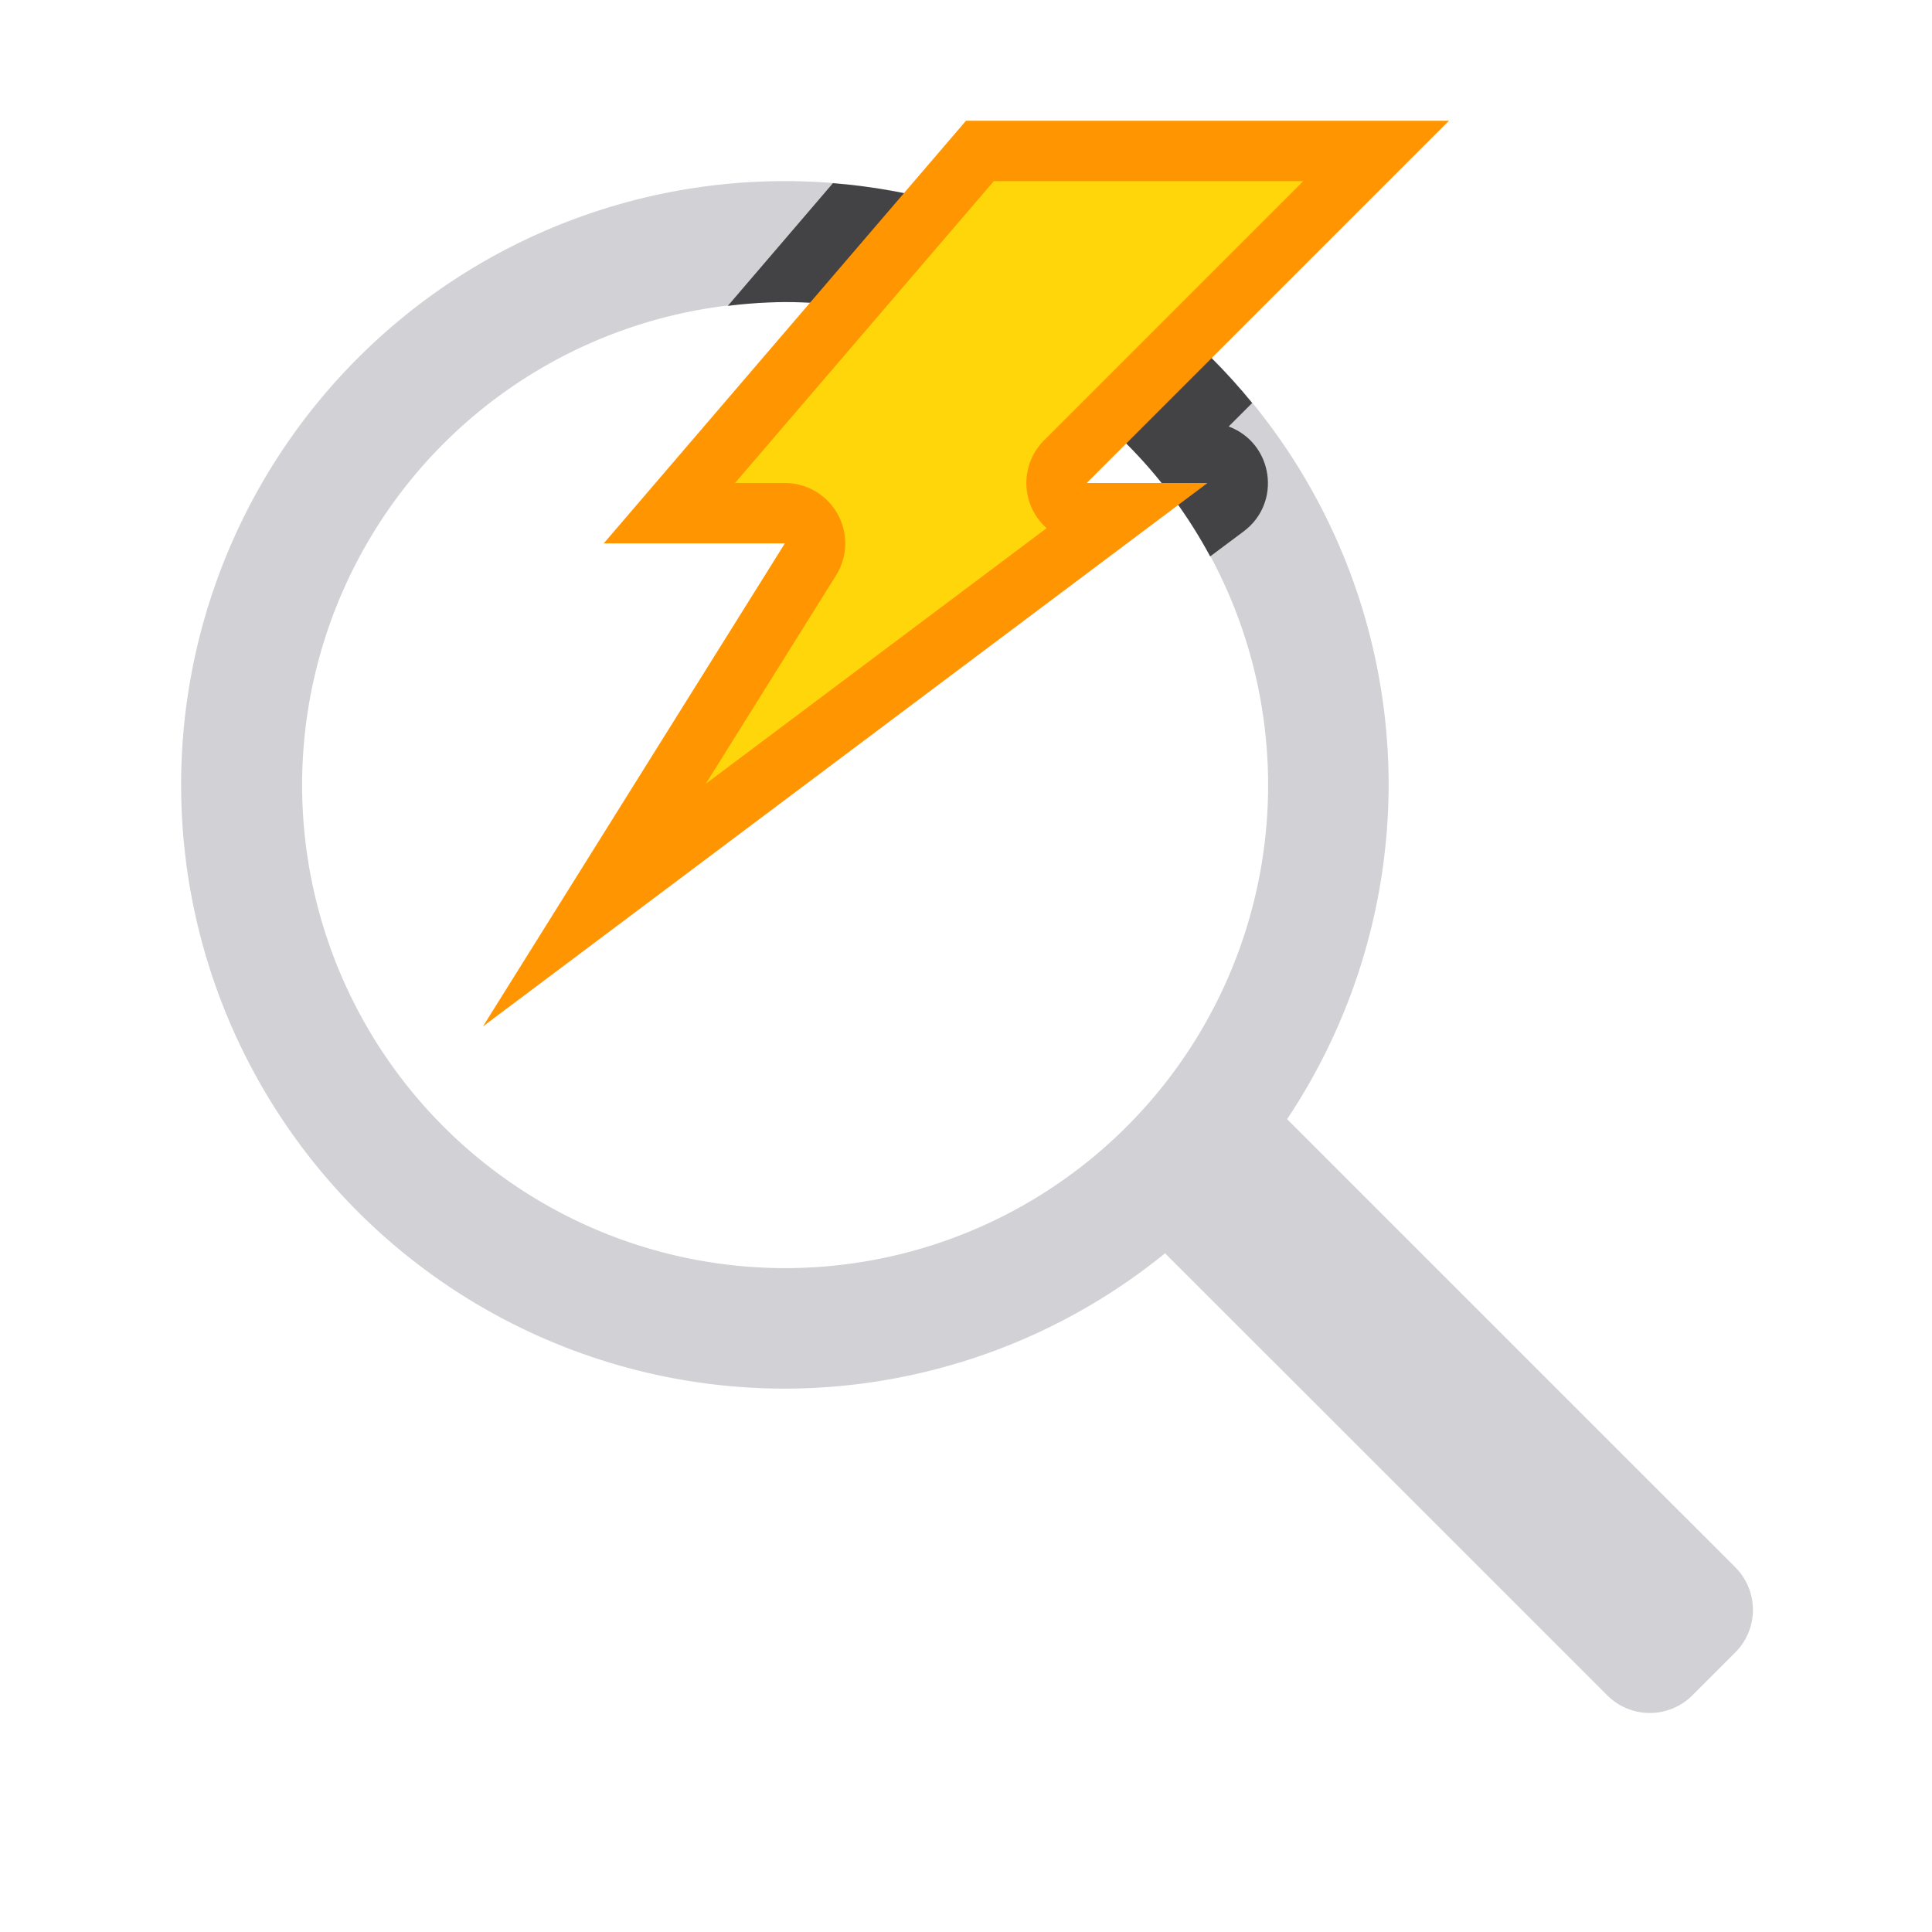 <svg viewBox="0 0 32 32" xmlns="http://www.w3.org/2000/svg"><path d="m13 3a10 10 0 0 0 -10 10 10 10 0 0 0 10 10 10 10 0 0 0 6.297-2.242l7.322 7.32c.392.392 1.022.392 1.414 0l.707-.707c.392-.392.392-1.022 0-1.414l-7.422-7.42a10 10 0 0 0 1.682-5.537 10 10 0 0 0 -10-10zm.004 2.004a8 8 0 0 1 8 8 8 8 0 0 1 -8 8 8 8 0 0 1 -8-8 8 8 0 0 1 8-8zm7.471 14.621c-.04.045-.079.091-.119.135a10 10 0 0 0 .119-.135zm-.545.568c-.057.055-.115.108-.174.162a10 10 0 0 0 .174-.162z" fill="#d1d1d6"/><path d="m13 3c.262.001.524.013.785.035-.261-.022-.523-.034-.785-.035zm.795.035-1.74 2.031c-.064.008-.128.017-.191.027.378-.057.759-.087 1.141-.09 2.943.003 5.646 1.621 7.039 4.213l.557-.416c.632-.474.49-1.459-.25-1.736l.389-.389c-1.722-2.108-4.23-3.423-6.943-3.641zm6.98 3.691c-13.85 16.849-6.925 8.424 0 0zm.057 4.674c.007.031.015.062.021.094-.007-.031-.014-.063-.021-.094z" fill="#1c1c1e" fill-opacity=".784"/><g fill-rule="evenodd"><path d="m16 2h8l-6 6h2l-12 9 5-8h-3z" fill="#ff9500"/><path d="m16.461 3-4.287 5h.826a1 1 0 0 1 .848 1.529l-2.158 3.453 5.646-4.234a1 1 0 0 1 -.043-1.455l4.293-4.293z" fill="#ffd60a"/></g></svg>